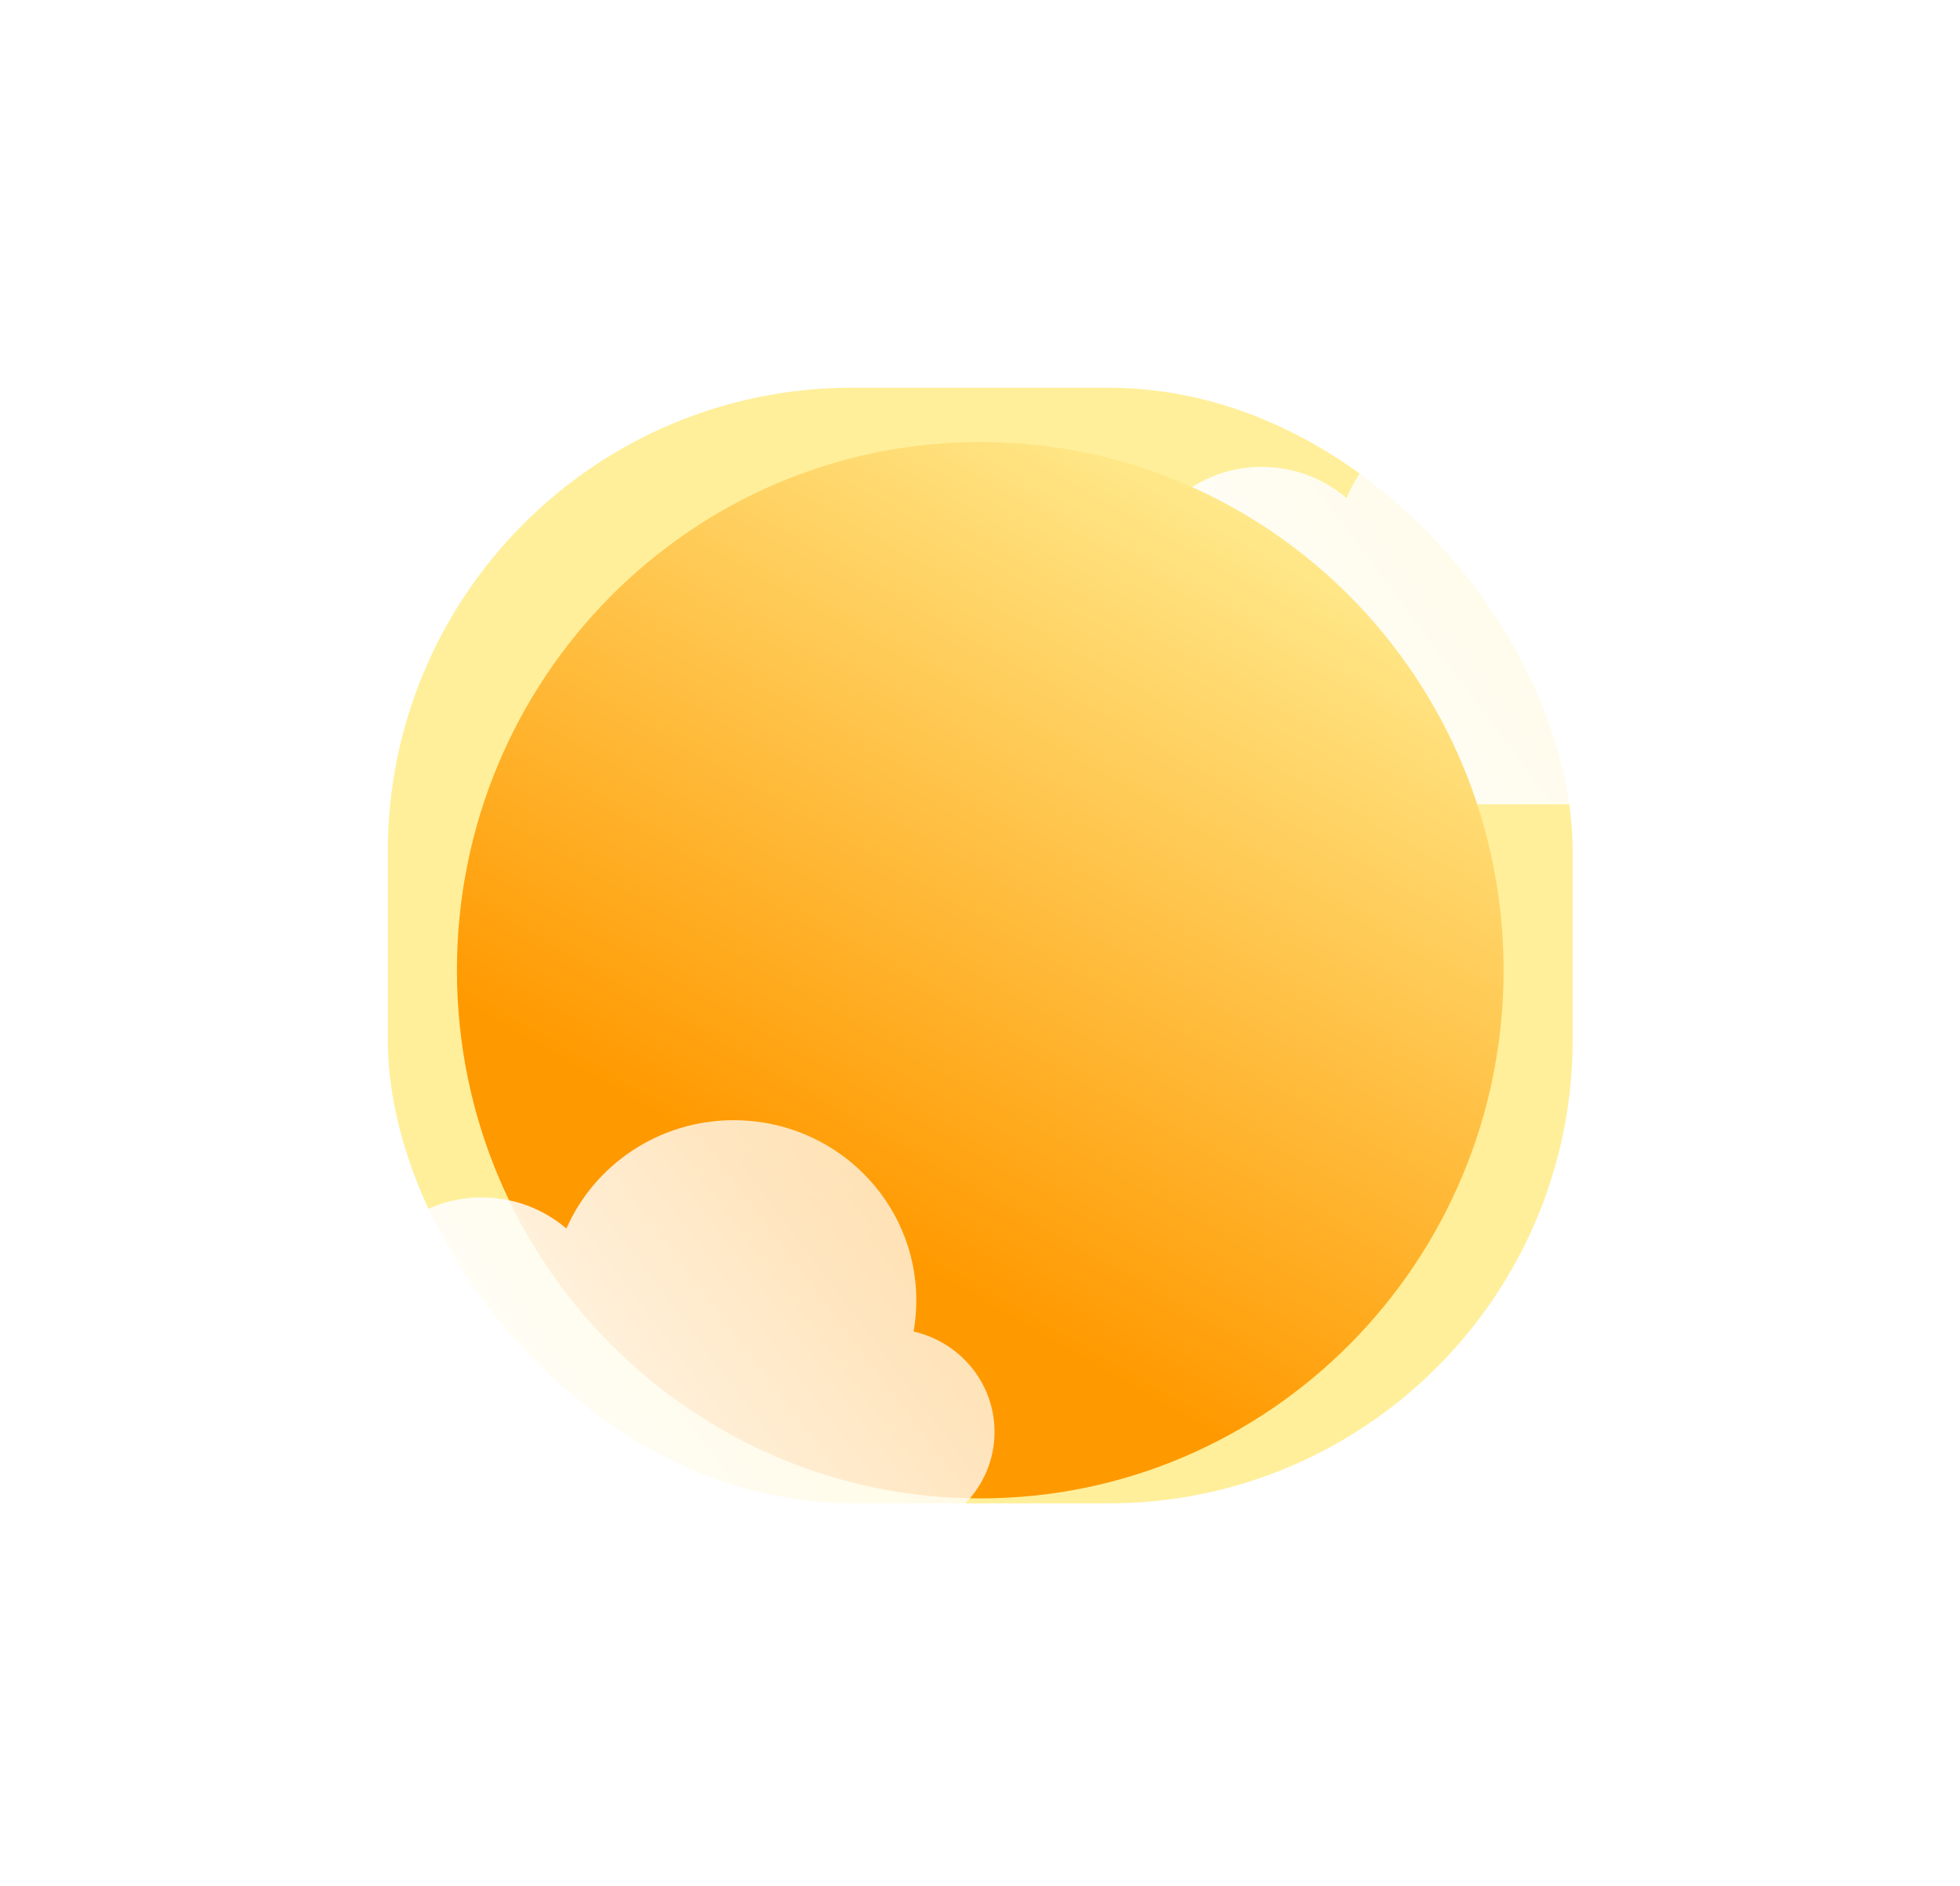<svg width="187" height="180" viewBox="0 0 187 180" fill="none" xmlns="http://www.w3.org/2000/svg">
<g filter="url(#filter0_f_1803_2234)">
<rect x="37" y="37" width="113.048" height="106.453" rx="44.277" fill="#FFEF9A"/>
</g>
<g filter="url(#filter1_i_1803_2234)">
<path d="M161.587 52.167C161.758 51.2 161.847 50.206 161.847 49.191C161.847 39.697 154.051 32 144.434 32C137.285 32 131.142 36.254 128.461 42.337C126.288 40.486 123.469 39.368 120.388 39.368C113.519 39.368 107.951 44.926 107.951 51.783C107.951 52.165 107.968 52.543 108.002 52.916C104.698 54.514 102.423 57.866 102.423 61.743C102.423 67.169 106.878 71.567 112.373 71.567H159.36C164.855 71.567 169.31 67.169 169.31 61.743C169.31 57.074 166.01 53.166 161.587 52.167Z" fill="url(#paint0_linear_1803_2234)"/>
</g>
<g filter="url(#filter2_i_1803_2234)">
<path d="M143.453 90.227C143.453 118.062 121.098 140.627 93.523 140.627C65.948 140.627 43.594 118.062 43.594 90.227C43.594 62.391 65.948 39.826 93.523 39.826C121.098 39.826 143.453 62.391 143.453 90.227Z" fill="url(#paint1_linear_1803_2234)"/>
</g>
<g filter="url(#filter3_i_1803_2234)">
<path d="M87.164 121.879C87.335 120.913 87.424 119.918 87.424 118.903C87.424 109.409 79.628 101.712 70.012 101.712C62.862 101.712 56.719 105.966 54.038 112.05C51.865 110.198 49.046 109.08 45.966 109.08C39.096 109.08 33.528 114.639 33.528 121.496C33.528 121.878 33.545 122.255 33.579 122.628C30.275 124.226 28 127.579 28 131.456C28 136.881 32.455 141.279 37.95 141.279H84.937C90.432 141.279 94.887 136.881 94.887 131.456C94.887 126.786 91.587 122.878 87.164 121.879Z" fill="url(#paint2_linear_1803_2234)"/>
</g>
<defs>
<filter id="filter0_f_1803_2234" x="0.731" y="0.731" width="185.587" height="178.992" filterUnits="userSpaceOnUse" color-interpolation-filters="sRGB">
<feFlood flood-opacity="0" result="BackgroundImageFix"/>
<feBlend mode="normal" in="SourceGraphic" in2="BackgroundImageFix" result="shape"/>
<feGaussianBlur stdDeviation="18.135" result="effect1_foregroundBlur_1803_2234"/>
</filter>
<filter id="filter1_i_1803_2234" x="102.423" y="32" width="66.887" height="44.277" filterUnits="userSpaceOnUse" color-interpolation-filters="sRGB">
<feFlood flood-opacity="0" result="BackgroundImageFix"/>
<feBlend mode="normal" in="SourceGraphic" in2="BackgroundImageFix" result="shape"/>
<feColorMatrix in="SourceAlpha" type="matrix" values="0 0 0 0 0 0 0 0 0 0 0 0 0 0 0 0 0 0 127 0" result="hardAlpha"/>
<feOffset dy="5.181"/>
<feGaussianBlur stdDeviation="2.355"/>
<feComposite in2="hardAlpha" operator="arithmetic" k2="-1" k3="1"/>
<feColorMatrix type="matrix" values="0 0 0 0 1 0 0 0 0 1 0 0 0 0 1 0 0 0 1 0"/>
<feBlend mode="normal" in2="shape" result="effect1_innerShadow_1803_2234"/>
</filter>
<filter id="filter2_i_1803_2234" x="43.594" y="39.826" width="99.858" height="103.156" filterUnits="userSpaceOnUse" color-interpolation-filters="sRGB">
<feFlood flood-opacity="0" result="BackgroundImageFix"/>
<feBlend mode="normal" in="SourceGraphic" in2="BackgroundImageFix" result="shape"/>
<feColorMatrix in="SourceAlpha" type="matrix" values="0 0 0 0 0 0 0 0 0 0 0 0 0 0 0 0 0 0 127 0" result="hardAlpha"/>
<feOffset dy="2.355"/>
<feGaussianBlur stdDeviation="4.239"/>
<feComposite in2="hardAlpha" operator="arithmetic" k2="-1" k3="1"/>
<feColorMatrix type="matrix" values="0 0 0 0 1 0 0 0 0 1 0 0 0 0 1 0 0 0 0.81 0"/>
<feBlend mode="normal" in2="shape" result="effect1_innerShadow_1803_2234"/>
</filter>
<filter id="filter3_i_1803_2234" x="28" y="101.712" width="66.887" height="44.277" filterUnits="userSpaceOnUse" color-interpolation-filters="sRGB">
<feFlood flood-opacity="0" result="BackgroundImageFix"/>
<feBlend mode="normal" in="SourceGraphic" in2="BackgroundImageFix" result="shape"/>
<feColorMatrix in="SourceAlpha" type="matrix" values="0 0 0 0 0 0 0 0 0 0 0 0 0 0 0 0 0 0 127 0" result="hardAlpha"/>
<feOffset dy="5.181"/>
<feGaussianBlur stdDeviation="2.355"/>
<feComposite in2="hardAlpha" operator="arithmetic" k2="-1" k3="1"/>
<feColorMatrix type="matrix" values="0 0 0 0 1 0 0 0 0 1 0 0 0 0 1 0 0 0 1 0"/>
<feBlend mode="normal" in2="shape" result="effect1_innerShadow_1803_2234"/>
</filter>
<linearGradient id="paint0_linear_1803_2234" x1="106.677" y1="68.034" x2="173.984" y2="17.524" gradientUnits="userSpaceOnUse">
<stop stop-color="white"/>
<stop offset="1" stop-color="white" stop-opacity="0.58"/>
</linearGradient>
<linearGradient id="paint1_linear_1803_2234" x1="85.939" y1="117.66" x2="127.605" y2="45.267" gradientUnits="userSpaceOnUse">
<stop stop-color="#FF9900"/>
<stop offset="1" stop-color="#FFEE94"/>
</linearGradient>
<linearGradient id="paint2_linear_1803_2234" x1="32.255" y1="137.746" x2="99.561" y2="87.236" gradientUnits="userSpaceOnUse">
<stop stop-color="white"/>
<stop offset="1" stop-color="white" stop-opacity="0.58"/>
</linearGradient>
</defs>
</svg>
